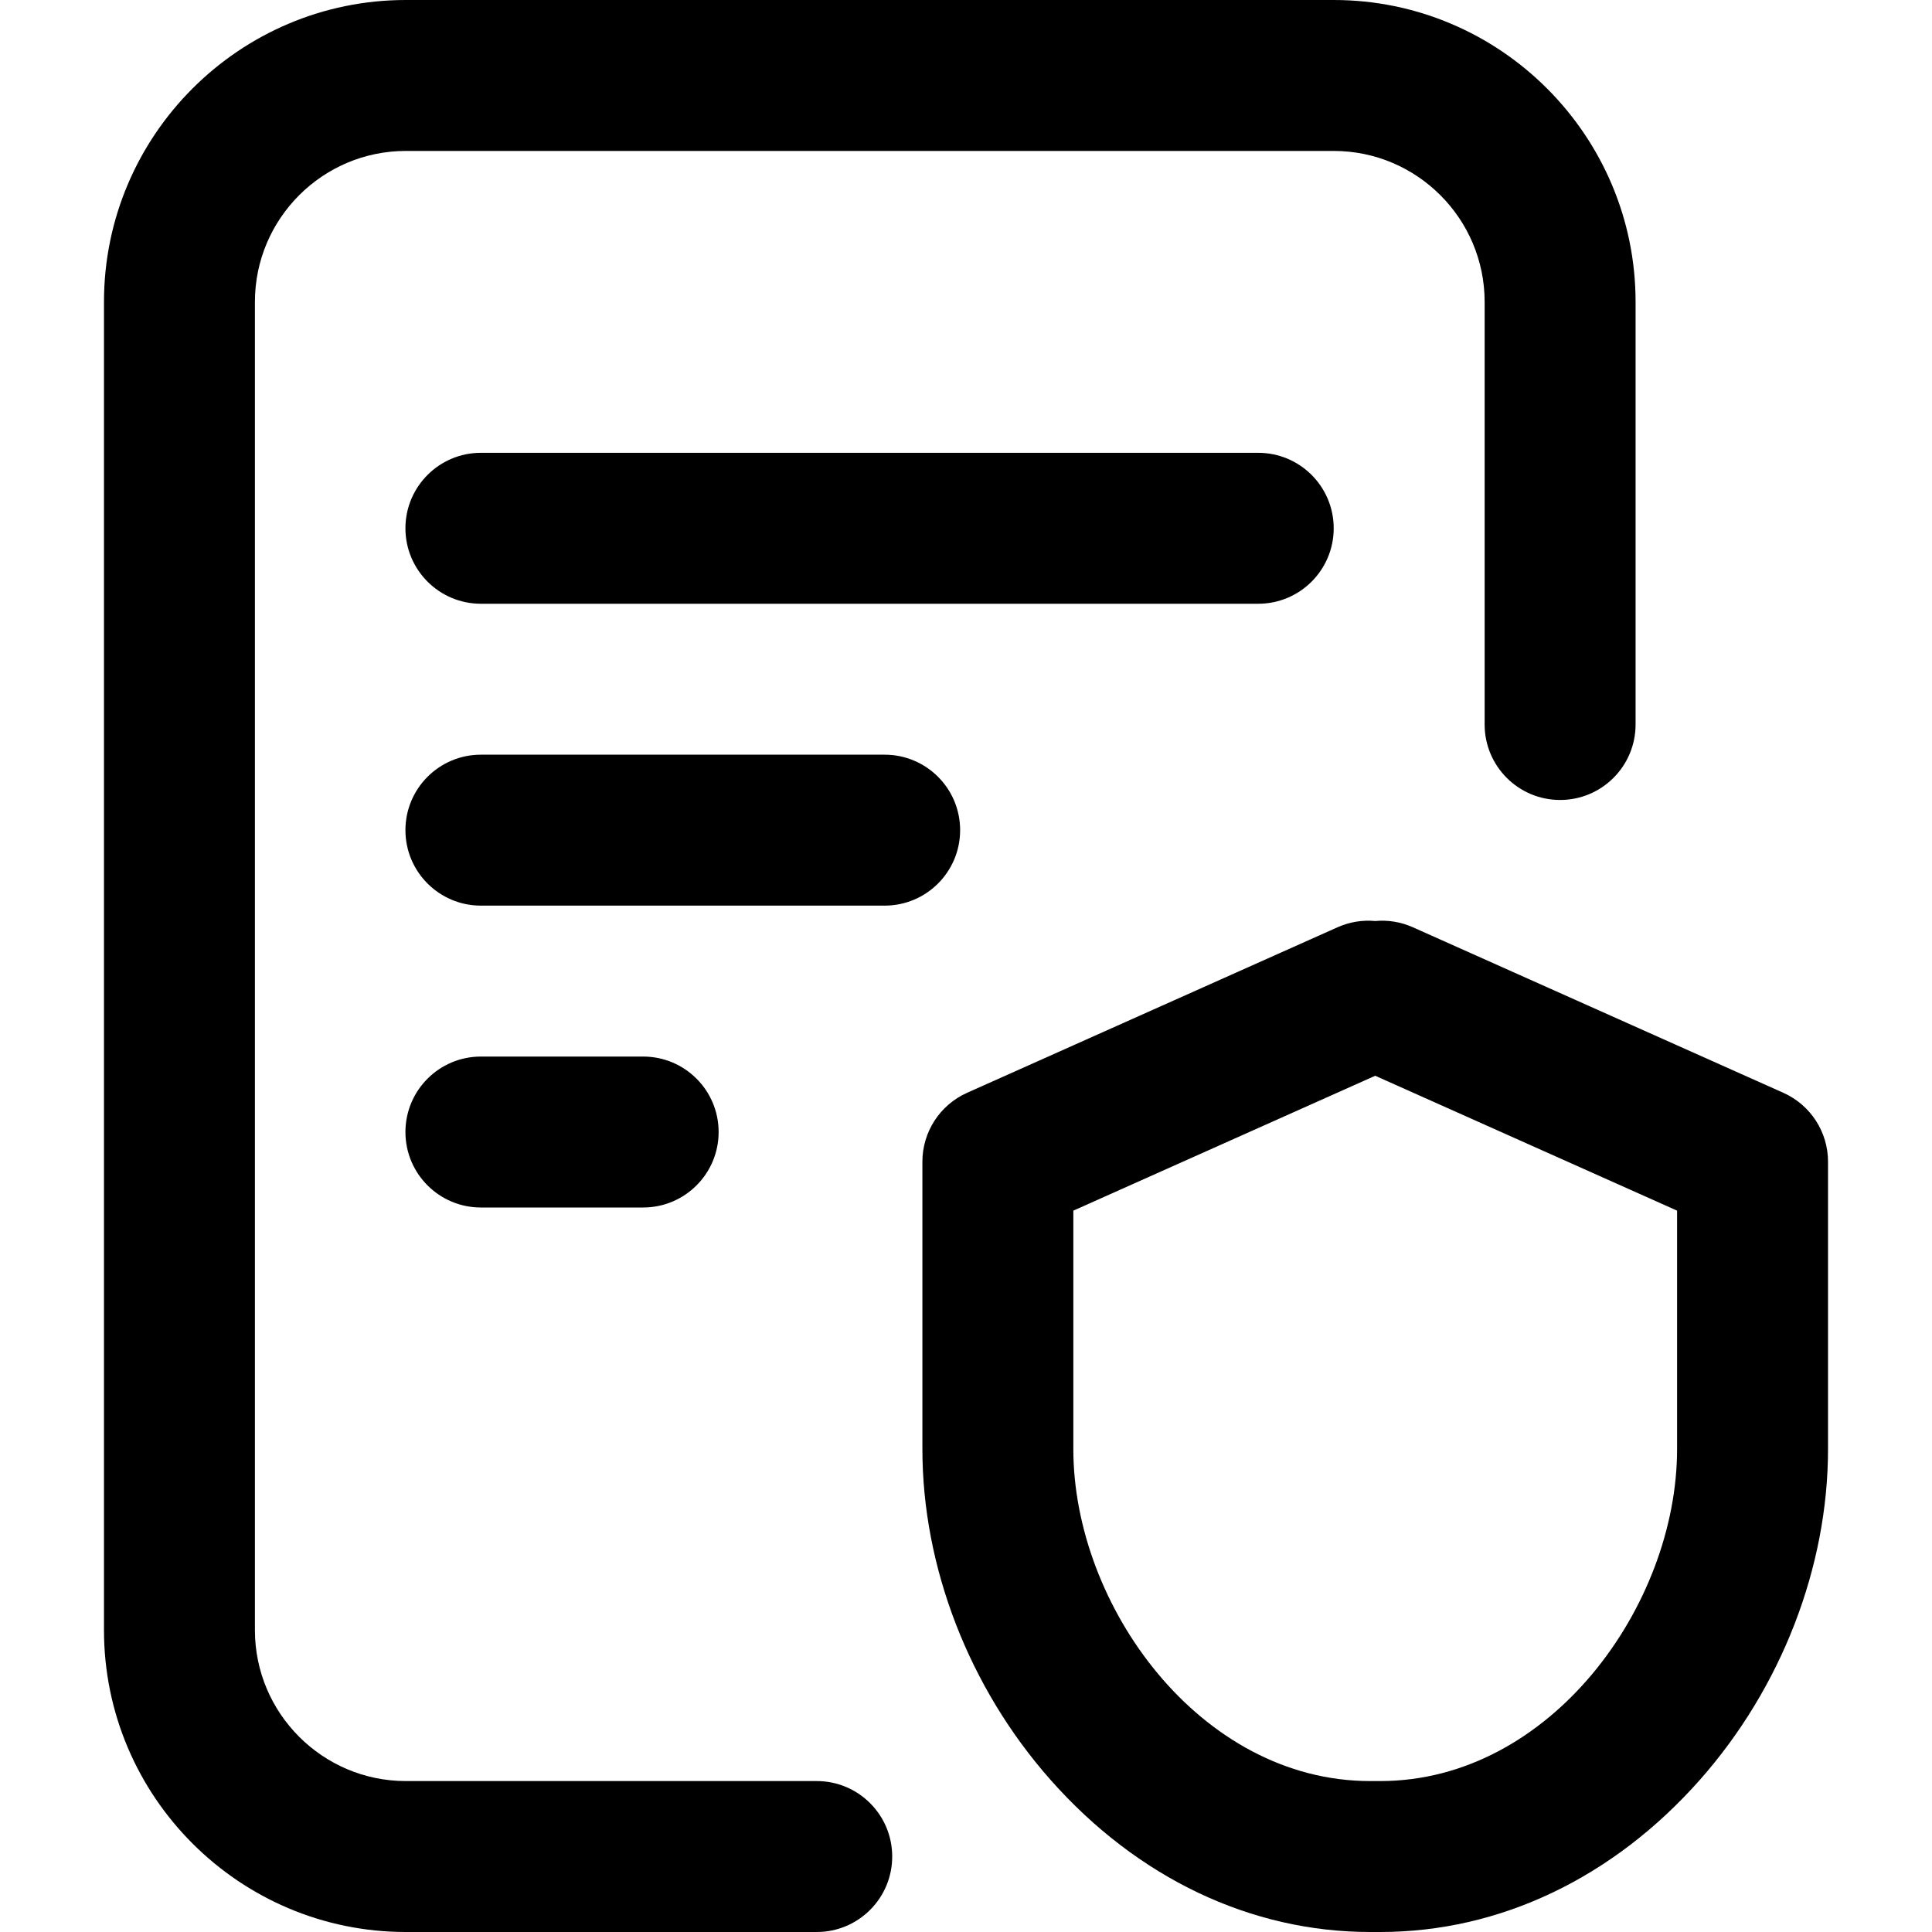 <?xml version="1.0" encoding="iso-8859-1"?>
<!-- Generator: Adobe Illustrator 19.0.0, SVG Export Plug-In . SVG Version: 6.00 Build 0)  -->
<svg version="1.1" id="Capa_1" xmlns="http://www.w3.org/2000/svg" xmlns:xlink="http://www.w3.org/1999/xlink" x="0px" y="0px"
	 viewBox="0 0 512 512" style="enable-background:new 0 0 512 512;" xml:space="preserve">
<g>
	<g>
		<g>
			<path d="M254.444,220c0-11.046-8.954-20-20-20h-107c-11.046,0-20,8.954-20,20s8.954,20,20,20h107
				C245.49,240,254.444,231.046,254.444,220z"/>
			<path d="M127.444,280c-11.046,0-20,8.954-20,20c0,11.046,8.954,20,20,20h43c11.046,0,20-8.954,20-20c0-11.046-8.954-20-20-20
				H127.444z"/>
			<path d="M216.445,472H107.556c-22.056,0-40-17.944-40-40V80c0-22.056,17.944-40,40-40h245.889c22.056,0,40,17.944,40,40v112
				c0,11.046,8.954,20,20,20c11.046,0,20-8.954,20-20V80c0-44.112-35.888-80-80-80H107.556c-44.112,0-80,35.888-80,80v352
				c0,44.112,35.888,80,80,80h108.888c11.046,0,20-8.954,20-20C236.444,480.954,227.49,472,216.445,472z"/>
			<path d="M472.604,289.604l-98.167-43.864c-3.252-1.454-6.684-1.968-9.992-1.66c-3.307-0.307-6.741,0.208-9.992,1.66
				l-98.167,43.864c-7.203,3.219-11.841,10.37-11.841,18.26v76.161c0,31.281,12.358,63.208,33.906,87.596
				C301.358,497.66,331.453,512,363.095,512h2.699c31.642,0,61.737-14.34,84.744-40.379c21.548-24.388,33.906-56.316,33.906-87.596
				v-76.161C484.444,299.975,479.807,292.823,472.604,289.604z M444.443,320.833v63.192c0,41.529-33.635,87.975-78.65,87.975h-2.699
				c-45.014,0-78.65-46.447-78.65-87.975v-63.192l80-35.746l80,35.746H444.443z"/>
			<path d="M353.444,140c0-11.046-8.954-20-20-20h-206c-11.046,0-20,8.954-20,20s8.954,20,20,20h206
				C344.49,160,353.444,151.046,353.444,140z"/>
		</g>
	</g>
</g>
<g>
</g>
<g>
</g>
<g>
</g>
<g>
</g>
<g>
</g>
<g>
</g>
<g>
</g>
<g>
</g>
<g>
</g>
<g>
</g>
<g>
</g>
<g>
</g>
<g>
</g>
<g>
</g>
<g>
</g>
</svg>
